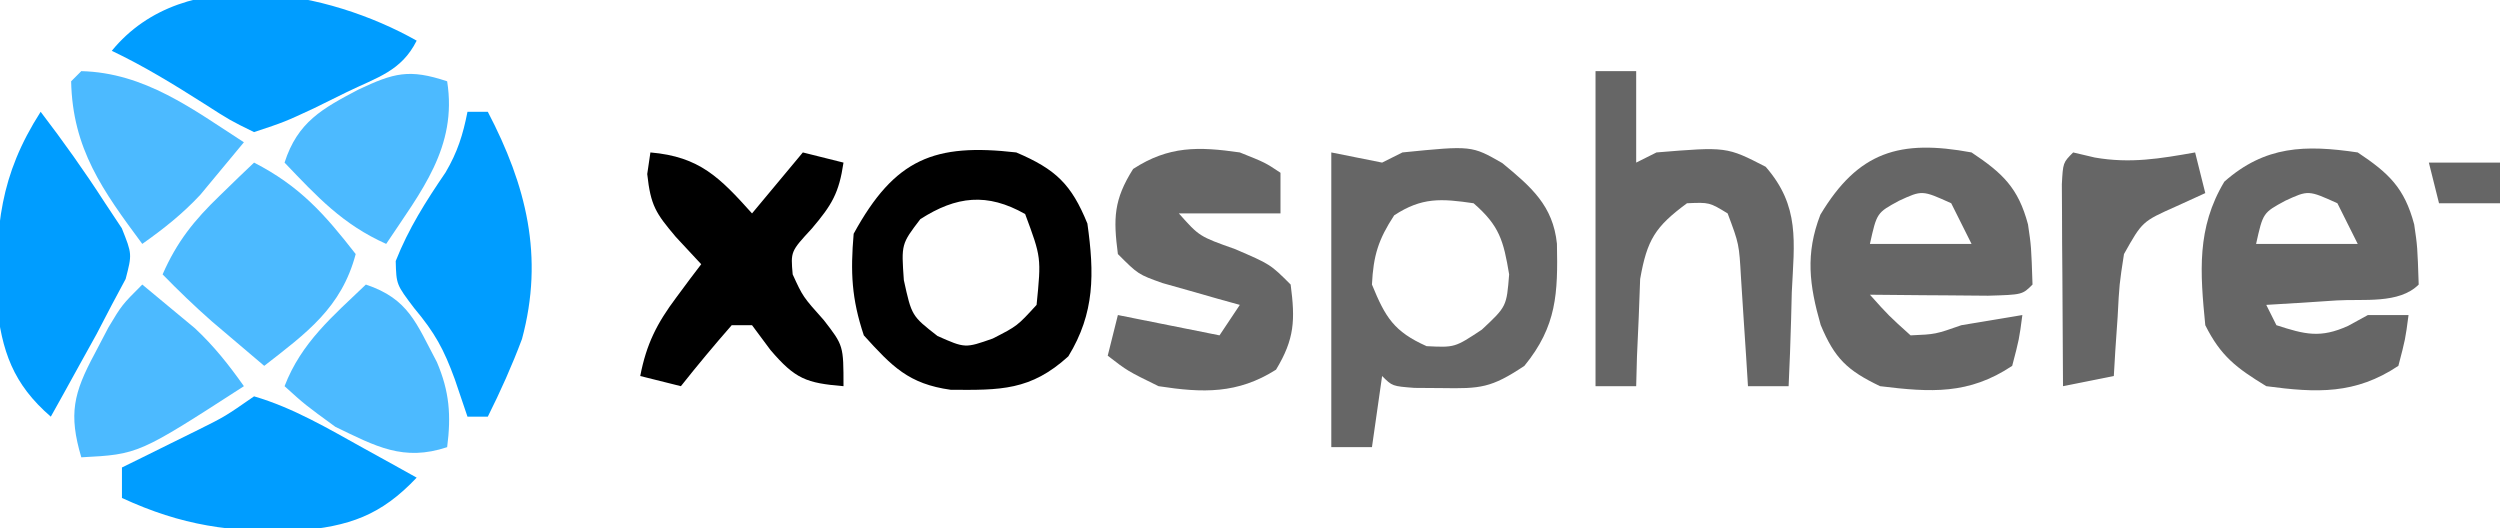 <?xml version="1.0" encoding="UTF-8"?>
<svg version="1.1" xmlns="http://www.w3.org/2000/svg" width="246" height="52">
<path d="M0 0 C2.475 0.495 2.475 0.495 5 1 C5.66 0.67 6.32 0.34 7 0 C13.813 -0.681 13.813 -0.681 16.824 1.047 C19.668 3.388 21.82 5.235 22.203 8.988 C22.301 13.836 22.202 17.087 19 21 C15.717 23.188 14.682 23.249 10.875 23.188 C9.986 23.181 9.096 23.175 8.18 23.168 C6 23 6 23 5 22 C4.67 24.31 4.34 26.62 4 29 C2.68 29 1.36 29 0 29 C0 19.43 0 9.86 0 0 Z M6.188 6.188 C4.631 8.564 4.136 10.151 4 13 C5.321 16.23 6.165 17.627 9.375 19.062 C12.154 19.2 12.154 19.2 14.812 17.438 C17.249 15.161 17.249 15.161 17.5 12 C16.947 8.68 16.547 7.208 14 5 C10.817 4.536 8.918 4.399 6.188 6.188 Z " fill="#666666" transform="translate(131,15)"/>
<path d="M0 0 C3.06 2.04 4.594 3.48 5.555 7.078 C5.875 9.25 5.875 9.25 6 13 C5 14 5 14 1.621 14.098 C0.227 14.091 -1.168 14.079 -2.562 14.062 C-3.273 14.058 -3.984 14.053 -4.717 14.049 C-6.478 14.037 -8.239 14.019 -10 14 C-8.152 16.061 -8.152 16.061 -6 18 C-3.548 17.894 -3.548 17.894 -1 17 C0.999 16.661 2.999 16.326 5 16 C4.688 18.375 4.688 18.375 4 21 C-0.264 23.843 -3.998 23.615 -9 23 C-12.231 21.452 -13.468 20.275 -14.844 16.977 C-15.968 13.057 -16.364 9.978 -14.875 6.125 C-11.145 -0.091 -7.067 -1.31 0 0 Z M-7.125 4.75 C-9.32 5.936 -9.32 5.936 -10 9 C-6.7 9 -3.4 9 0 9 C-0.66 7.68 -1.32 6.36 -2 5 C-4.859 3.706 -4.859 3.706 -7.125 4.75 Z " fill="#666666" transform="translate(194,15)"/>
<path d="M0 0 C3.06 2.04 4.594 3.48 5.555 7.078 C5.875 9.25 5.875 9.25 6 13 C4.059 14.941 0.527 14.399 -2.062 14.562 C-3.998 14.688 -3.998 14.688 -5.973 14.816 C-6.972 14.877 -7.971 14.938 -9 15 C-8.67 15.66 -8.34 16.32 -8 17 C-5.189 17.912 -3.67 18.304 -0.938 17.062 C-0.298 16.712 0.341 16.361 1 16 C2.32 16 3.64 16 5 16 C4.688 18.375 4.688 18.375 4 21 C-0.236 23.824 -4.025 23.667 -9 23 C-11.934 21.204 -13.472 20.056 -15 17 C-15.511 11.795 -15.861 7.436 -13.125 2.875 C-9.113 -0.665 -5.179 -0.769 0 0 Z M-7.125 4.75 C-9.32 5.936 -9.32 5.936 -10 9 C-6.7 9 -3.4 9 0 9 C-0.66 7.68 -1.32 6.36 -2 5 C-4.859 3.706 -4.859 3.706 -7.125 4.75 Z " fill="#666666" transform="translate(232,15)"/>
<path d="M0 0 C3.894 1.657 5.428 3.136 7 7 C7.686 11.904 7.741 15.79 5.125 20.062 C1.415 23.445 -1.574 23.391 -6.449 23.355 C-10.594 22.778 -12.22 21.065 -15 18 C-16.206 14.381 -16.323 11.808 -16 8 C-11.946 0.59 -8.041 -0.919 0 0 Z M-9.438 6.562 C-11.312 9.017 -11.312 9.017 -11.062 12.562 C-10.292 16.081 -10.292 16.081 -7.75 18.062 C-5.032 19.269 -5.032 19.269 -2.312 18.312 C0.097 17.081 0.097 17.081 2 15 C2.464 10.338 2.464 10.338 0.875 6.062 C-2.861 3.945 -5.892 4.29 -9.438 6.562 Z " fill="#000000" transform="translate(100,15)"/>
<path d="M0 0 C1.32 0 2.64 0 4 0 C4 2.97 4 5.94 4 9 C4.66 8.67 5.32 8.34 6 8 C12.9 7.434 12.9 7.434 16.742 9.41 C20.13 13.296 19.551 16.776 19.312 21.75 C19.29 22.638 19.267 23.526 19.244 24.441 C19.185 26.629 19.103 28.814 19 31 C17.68 31 16.36 31 15 31 C14.939 30.024 14.879 29.048 14.816 28.043 C14.691 26.135 14.691 26.135 14.562 24.188 C14.481 22.923 14.4 21.658 14.316 20.355 C14.128 17.008 14.128 17.008 13 14 C11.204 12.905 11.204 12.905 9 13 C5.873 15.309 5.074 16.58 4.391 20.453 C4.344 21.706 4.298 22.959 4.25 24.25 C4.193 25.513 4.137 26.777 4.078 28.078 C4.052 29.042 4.027 30.007 4 31 C2.68 31 1.36 31 0 31 C0 20.77 0 10.54 0 0 Z " fill="#666666" transform="translate(157,7)"/>
<path d="M0 0 C2.5 1 2.5 1 4 2 C4 3.32 4 4.64 4 6 C0.7 6 -2.6 6 -6 6 C-3.985 8.263 -3.985 8.263 -0.5 9.5 C3 11 3 11 5 13 C5.454 16.481 5.395 18.348 3.562 21.375 C-0.22 23.774 -3.636 23.676 -8 23 C-11.062 21.5 -11.062 21.5 -13 20 C-12.67 18.68 -12.34 17.36 -12 16 C-11.278 16.144 -10.556 16.289 -9.812 16.438 C-8.884 16.623 -7.956 16.809 -7 17 C-5.333 17.333 -3.667 17.667 -2 18 C-1.34 17.01 -0.68 16.02 0 15 C-0.699 14.807 -1.397 14.613 -2.117 14.414 C-3.027 14.154 -3.937 13.893 -4.875 13.625 C-5.78 13.37 -6.685 13.115 -7.617 12.852 C-10 12 -10 12 -12 10 C-12.459 6.482 -12.411 4.651 -10.5 1.625 C-6.993 -0.654 -4.075 -0.585 0 0 Z " fill="#666666" transform="translate(122,15)"/>
<path d="M0 0 C4.833 0.414 6.827 2.464 10 6 C11.65 4.02 13.3 2.04 15 0 C16.32 0.33 17.64 0.66 19 1 C18.558 3.981 17.88 5.141 15.875 7.5 C13.8 9.746 13.8 9.746 14 12 C15.004 14.196 15.004 14.196 17.062 16.5 C19 19 19 19 19 23 C15.344 22.695 14.254 22.297 11.812 19.438 C10.915 18.231 10.915 18.231 10 17 C9.34 17 8.68 17 8 17 C6.286 18.959 4.616 20.959 3 23 C1.68 22.67 0.36 22.34 -1 22 C-0.393 18.847 0.642 16.811 2.562 14.25 C3.018 13.636 3.473 13.023 3.941 12.391 C4.291 11.932 4.64 11.473 5 11 C4.175 10.113 3.35 9.226 2.5 8.312 C0.539 5.987 0.027 5.252 -0.312 2.125 C-0.209 1.424 -0.106 0.723 0 0 Z " fill="#000000" transform="translate(64,15)"/>
<path d="M0 0 C0.66 0 1.32 0 2 0 C5.784 7.239 7.554 14.242 5.363 22.359 C4.384 24.977 3.25 27.5 2 30 C1.34 30 0.68 30 0 30 C-0.412 28.783 -0.825 27.566 -1.25 26.312 C-2.331 23.361 -3.182 21.783 -5.25 19.312 C-7 17 -7 17 -7.062 14.688 C-5.797 11.486 -4.091 8.804 -2.156 5.965 C-0.981 3.967 -0.444 2.263 0 0 Z " fill="#009DFF" transform="translate(46,11)"/>
<path d="M0 0 C3.866 1.131 7.3 3.178 10.812 5.125 C11.788 5.664 12.764 6.203 13.77 6.758 C14.506 7.168 15.242 7.578 16 8 C12.488 11.716 9.372 12.807 4.223 13.227 C-2.272 13.407 -7.101 12.723 -13 10 C-13 9.01 -13 8.02 -13 7 C-12.313 6.662 -11.626 6.325 -10.918 5.977 C-10.017 5.531 -9.116 5.085 -8.188 4.625 C-7.294 4.184 -6.401 3.743 -5.48 3.289 C-2.854 1.981 -2.854 1.981 0 0 Z " fill="#009DFF" transform="translate(25,39)"/>
<path d="M0 0 C-1.507 3.014 -3.887 3.604 -6.875 5.062 C-8.48 5.853 -8.48 5.853 -10.117 6.66 C-13 8 -13 8 -16 9 C-18.34 7.855 -18.34 7.855 -20.938 6.188 C-23.908 4.302 -26.821 2.512 -30 1 C-22.802 -7.797 -8.596 -4.863 0 0 Z " fill="#009DFF" transform="translate(41,4)"/>
<path d="M0 0 C2.223 2.908 4.327 5.862 6.312 8.938 C6.866 9.772 7.419 10.606 7.988 11.465 C9 14 9 14 8.363 16.453 C7.688 17.714 7.688 17.714 7 19 C6.502 19.955 6.005 20.91 5.492 21.895 C4.959 22.857 4.425 23.82 3.875 24.812 C3.336 25.788 2.797 26.764 2.242 27.77 C1.832 28.506 1.422 29.242 1 30 C-2.711 26.795 -3.84 23.56 -4.336 18.73 C-4.418 11.301 -4.035 6.305 0 0 Z " fill="#009DFF" transform="translate(4,11)"/>
<path d="M0 0 C4.509 2.319 6.939 5.065 10 9 C8.599 14.292 5.145 16.775 1 20 C-0.106 19.064 -1.209 18.126 -2.312 17.188 C-2.927 16.665 -3.542 16.143 -4.176 15.605 C-5.854 14.128 -7.439 12.6 -9 11 C-7.592 7.785 -5.897 5.678 -3.375 3.25 C-2.743 2.636 -2.112 2.023 -1.461 1.391 C-0.738 0.702 -0.738 0.702 0 0 Z " fill="#4CBAFF" transform="translate(25,16)"/>
<path d="M0 0 C4.223 1.408 4.964 3.832 6.992 7.633 C8.231 10.542 8.401 12.874 8 16 C3.694 17.435 0.978 15.919 -3 14 C-6 11.812 -6 11.812 -8 10 C-6.349 5.708 -3.262 3.121 0 0 Z " fill="#4CBAFF" transform="translate(36,28)"/>
<path d="M0 0 C1.052 0.247 1.052 0.247 2.125 0.5 C5.624 1.109 8.522 0.614 12 0 C12.33 1.32 12.66 2.64 13 4 C12.051 4.433 11.102 4.866 10.125 5.312 C6.8 6.793 6.8 6.793 5 10 C4.541 12.968 4.541 12.968 4.375 16.188 C4.3 17.274 4.225 18.361 4.148 19.48 C4.099 20.312 4.05 21.143 4 22 C2.35 22.33 0.7 22.66 -1 23 C-1.029 19.354 -1.047 15.708 -1.062 12.062 C-1.071 11.022 -1.079 9.981 -1.088 8.908 C-1.093 7.424 -1.093 7.424 -1.098 5.91 C-1.103 4.994 -1.108 4.077 -1.114 3.133 C-1 1 -1 1 0 0 Z " fill="#666666" transform="translate(204,15)"/>
<path d="M0 0 C1.024 6.485 -2.573 10.839 -6 16 C-10.294 14.077 -12.772 11.375 -16 8 C-14.713 3.995 -12.279 2.684 -8.742 0.82 C-5.233 -0.832 -3.741 -1.247 0 0 Z " fill="#4CBAFF" transform="translate(44,8)"/>
<path d="M0 0 C1.109 0.911 2.212 1.829 3.312 2.75 C3.927 3.26 4.542 3.771 5.176 4.297 C7.059 6.055 8.516 7.899 10 10 C-0.374 16.704 -0.374 16.704 -6 17 C-7.262 12.74 -6.771 10.692 -4.688 6.812 C-4.238 5.953 -3.788 5.093 -3.324 4.207 C-2 2 -2 2 0 0 Z " fill="#4CBAFF" transform="translate(14,28)"/>
<path d="M0 0 C6.246 0.16 10.923 3.719 16 7 C15.089 8.109 14.171 9.212 13.25 10.312 C12.74 10.927 12.229 11.542 11.703 12.176 C9.945 14.059 8.101 15.516 6 17 C2.112 11.756 -0.861 7.653 -1 1 C-0.67 0.67 -0.34 0.34 0 0 Z " fill="#4CBAFF" transform="translate(8,7)"/>
<path d="M0 0 C2.31 0 4.62 0 7 0 C7 1.32 7 2.64 7 4 C5.02 4 3.04 4 1 4 C0.67 2.68 0.34 1.36 0 0 Z " fill="#666666" transform="translate(239,16)"/>
</svg>
